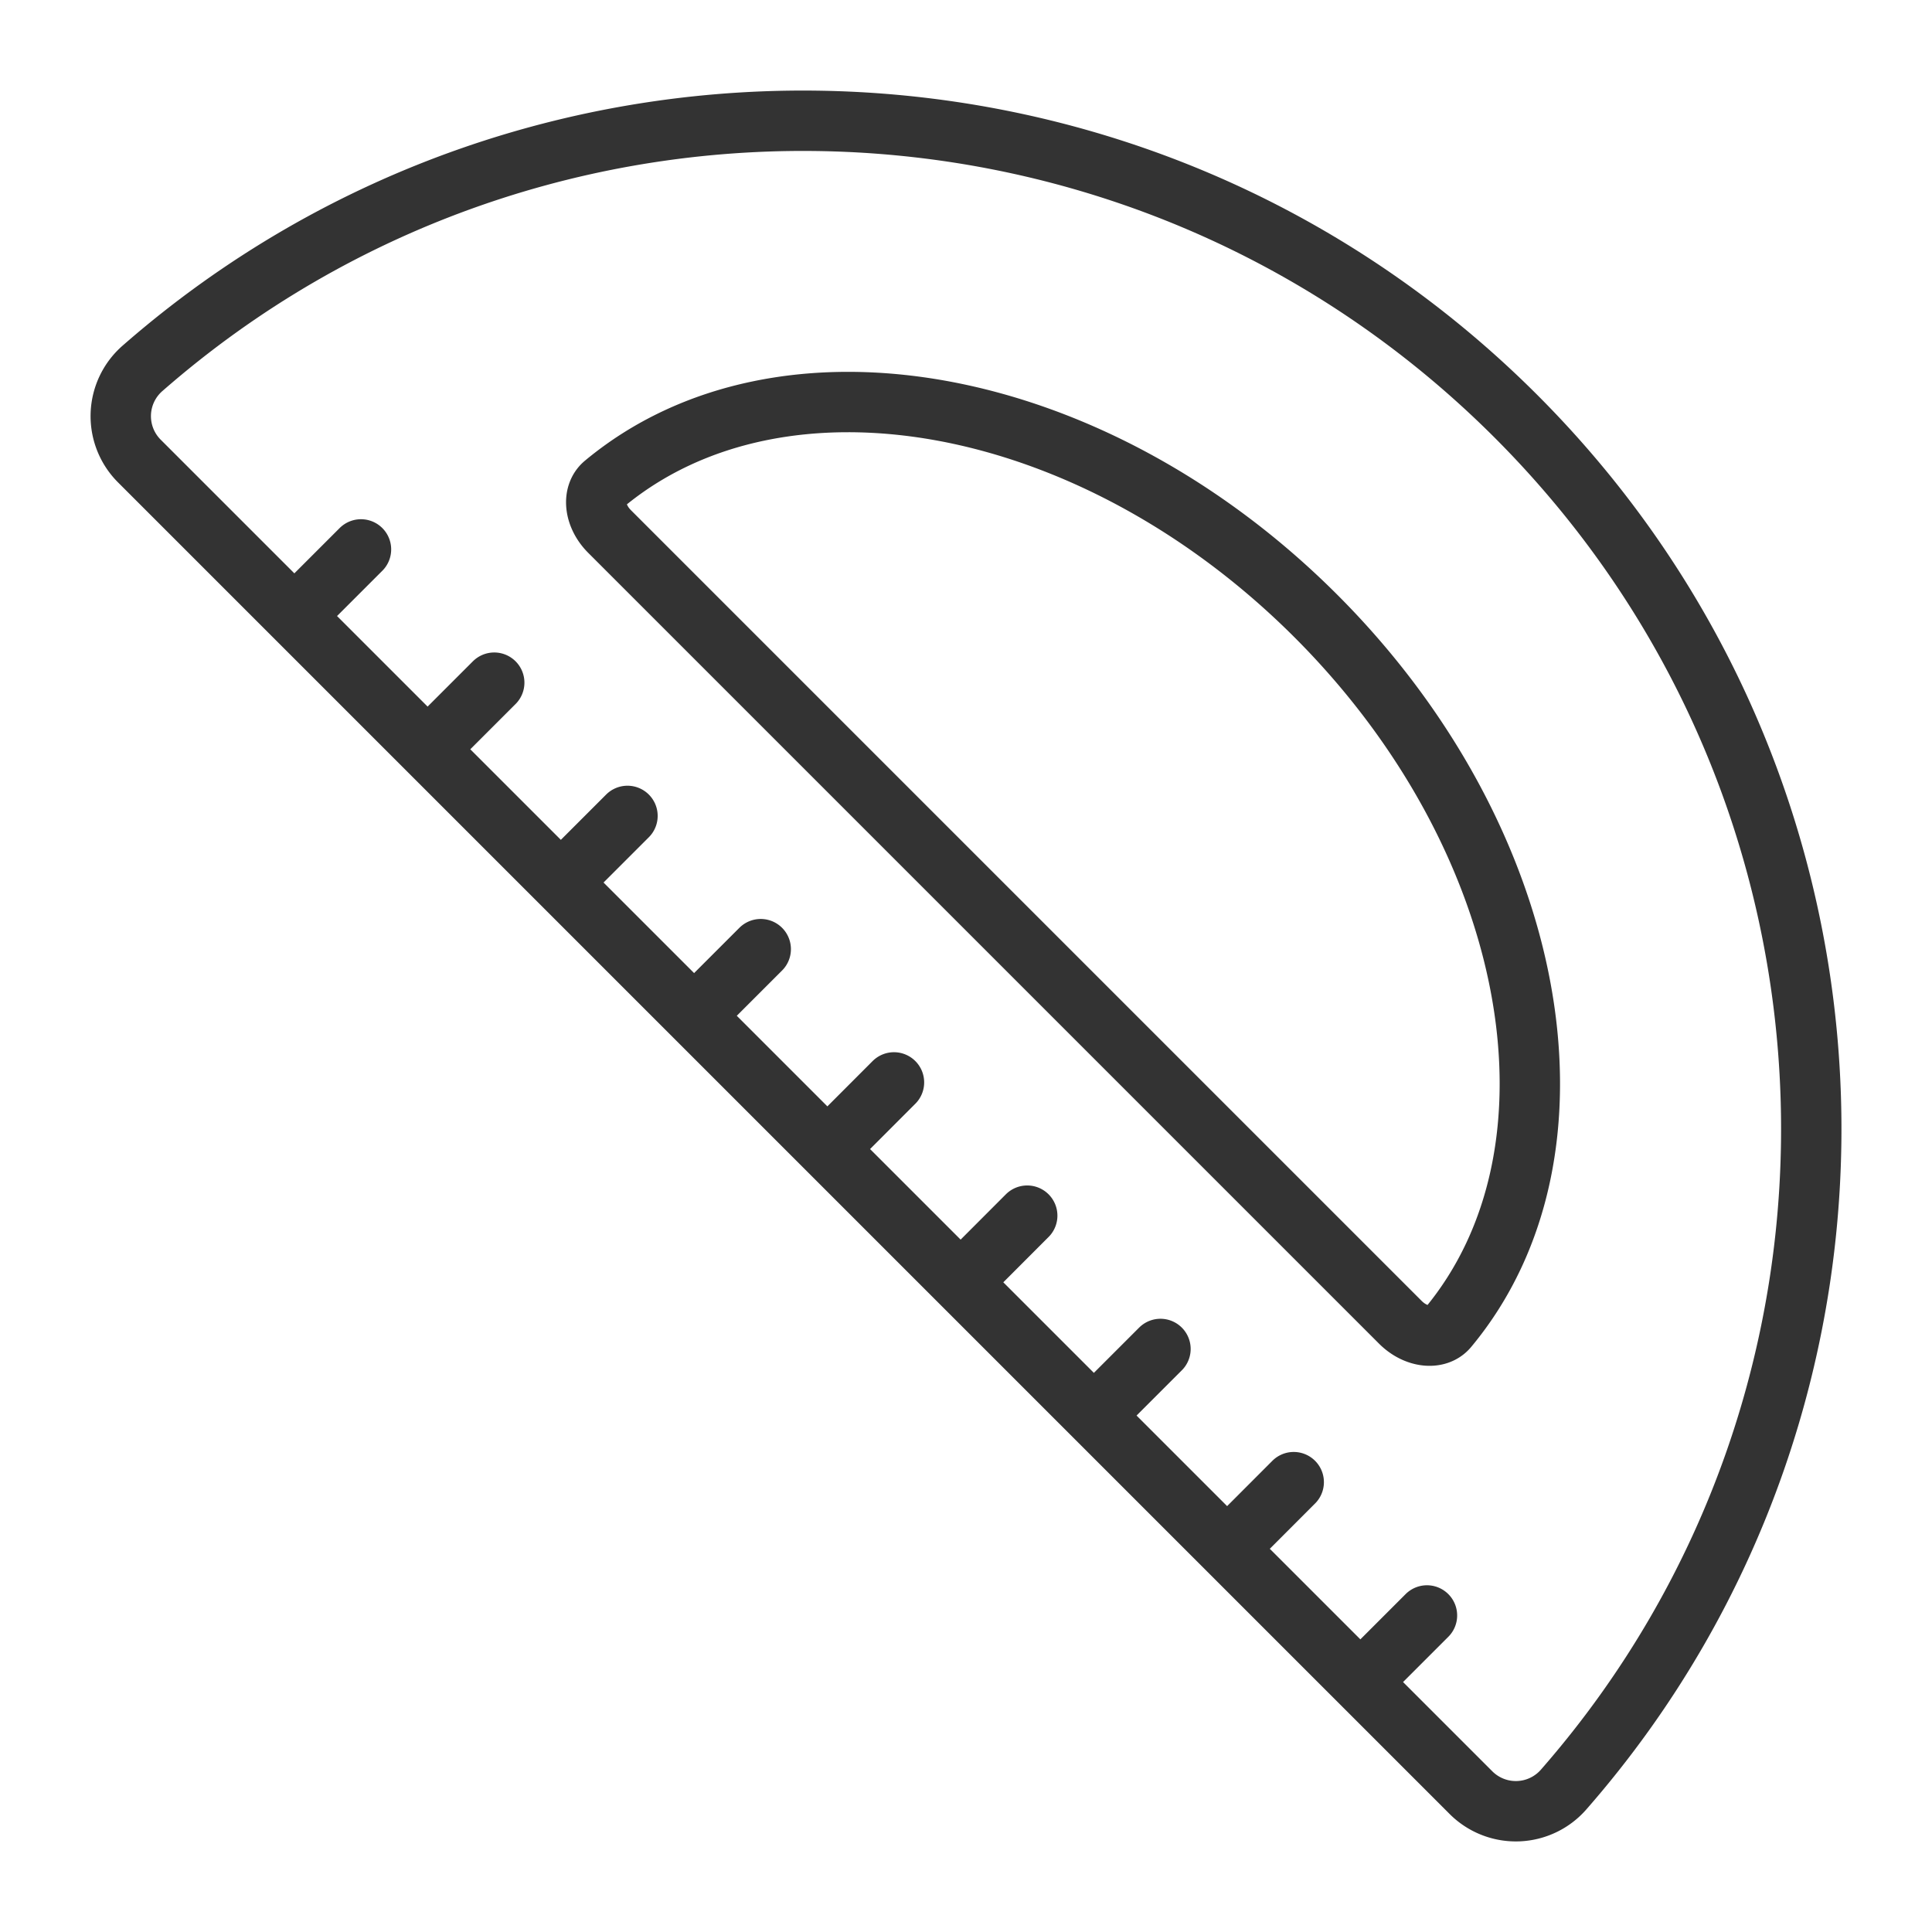 <svg xmlns="http://www.w3.org/2000/svg" viewBox="0 0 32 32"><path d="M2.304 7.632a1.051 1.051 0 0 1 .063-1.537C8.907.38 18.861.648 25.107 6.893c6.245 6.245 6.514 16.2.798 22.74a1.051 1.051 0 0 1-1.537.063L2.304 7.632zm7.792 1.171c-.257-.257-.293-.617-.088-.788 2.926-2.436 8.079-1.52 11.787 2.188s4.624 8.862 2.188 11.787c-.171.205-.531.169-.788-.088L10.096 8.803zM5.979 9.1l-.736.736m2.943 1.471l-.736.736m2.943 1.471l-.736.736m2.943 1.471l-.736.736m2.943 1.471l-.735.736m2.942 1.471l-.735.736m2.942 1.472l-.735.735m2.942 1.471l-.735.736m2.942 1.472l-.735.735" stroke="#333" stroke-linecap="round" stroke-linejoin="round" stroke-miterlimit="10" fill="none"/></svg>